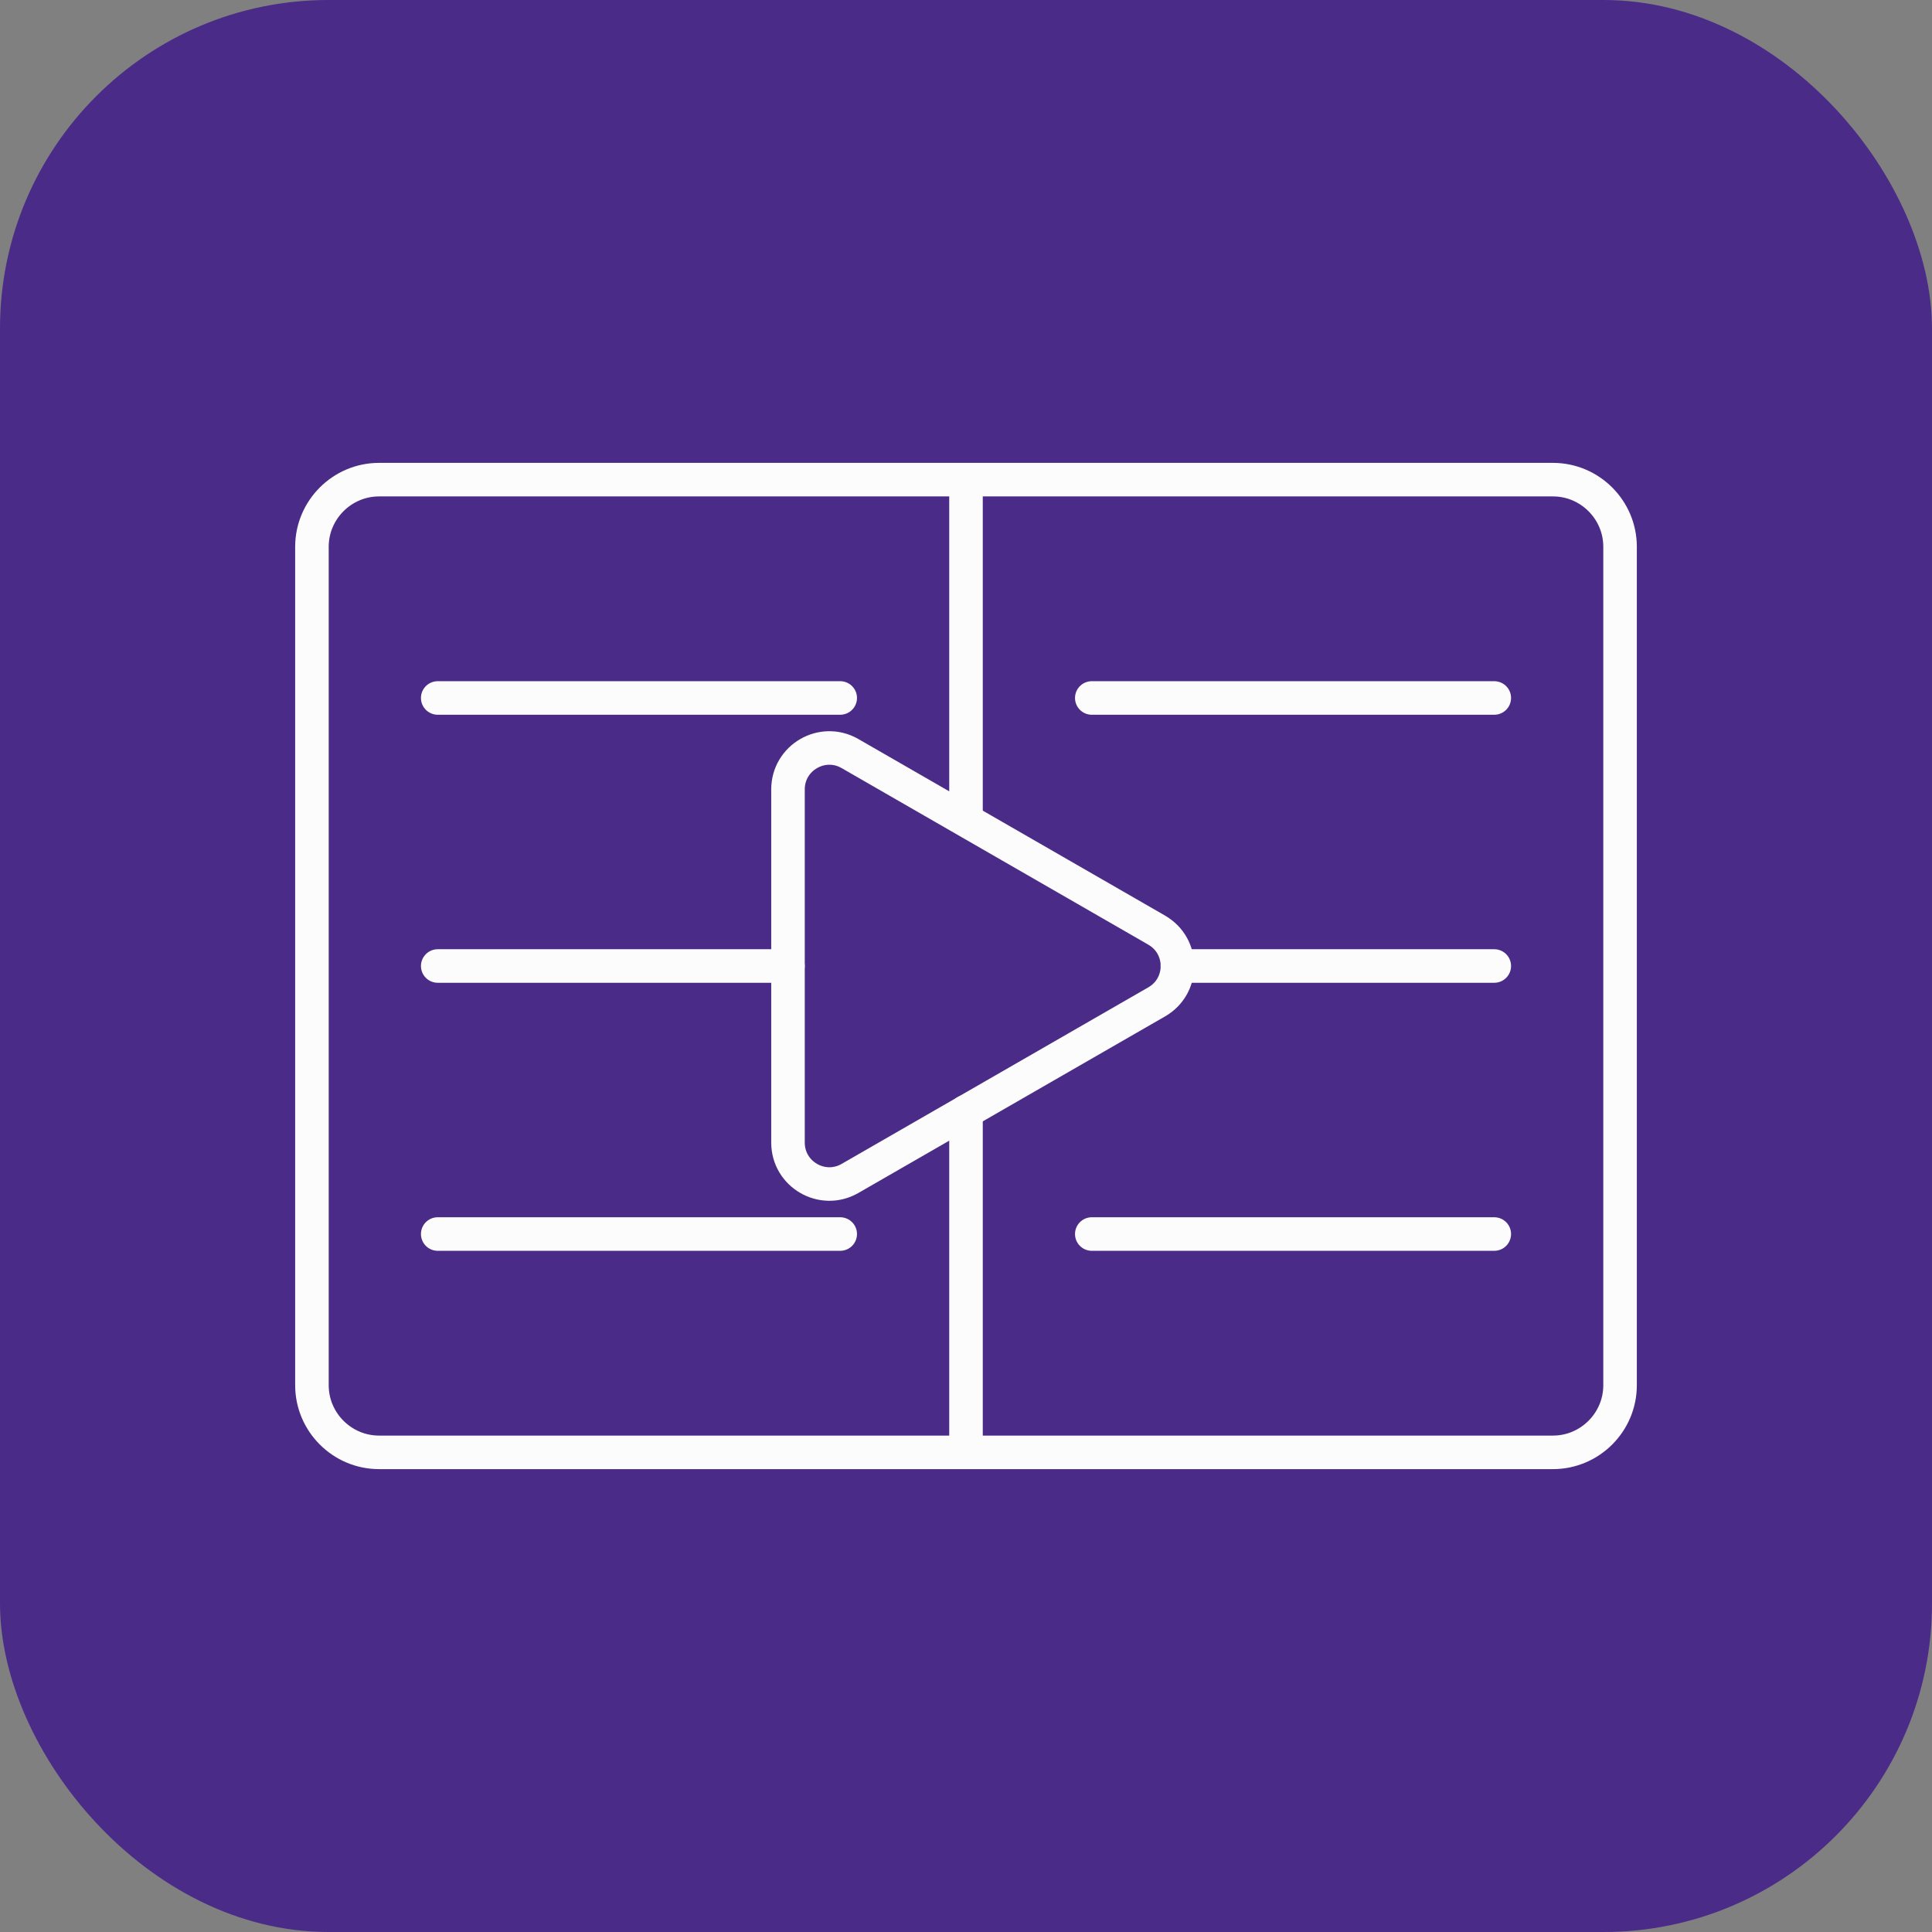 <!DOCTYPE svg PUBLIC "-//W3C//DTD SVG 1.1//EN" "http://www.w3.org/Graphics/SVG/1.1/DTD/svg11.dtd">
<!-- Uploaded to: SVG Repo, www.svgrepo.com, Transformed by: SVG Repo Mixer Tools -->
<svg width="800px" height="800px" viewBox="-4.8 -4.8 57.60 57.60" id="b" xmlns="http://www.w3.org/2000/svg" fill="#000000">
<rect x="-4.8" y="-4.8" width="57.60" height="57.60" fill="#808080" stroke="none"/>
<g id="SVGRepo_bgCarrier" stroke-width="0" transform="translate(0,0), scale(1)">
<rect x="-4.8" y="-4.8" width="57.60" height="57.60" rx="9.792" fill="#4b2b88" strokewidth="0"/>
</g>
<g id="SVGRepo_tracerCarrier" stroke-linecap="round" stroke-linejoin="round"/>
<g id="SVGRepo_iconCarrier">
<defs>
<style>.c{fill:none;stroke:#fcfcfc;stroke-linecap:round;stroke-linejoin:round;}</style>
</defs>
<path class="c" d="m41.5,9.5H6.5c-1.1,0-2,.9-2,2v25c0,1.1.9,2,2,2h35c1.1,0,2-.9,2-2V11.5c0-1.1-.9-2-2-2Z"/>
<path class="c" d="m29.686,22.931l-9.145-5.265c-.822-.473-1.848.12-1.848,1.069v10.53c0,.949,1.026,1.542,1.848,1.069l9.145-5.265c.824-.474.824-1.663,0-2.137Z"/>
<line class="c" x1="24" y1="9.5" x2="24" y2="19.506"/>
<line class="c" x1="24" y1="28.342" x2="24" y2="38.5"/>
<line class="c" x1="8.25" y1="31.991" x2="20.25" y2="31.991"/>
<line class="c" x1="8.25" y1="24" x2="18.692" y2="24"/>
<line class="c" x1="8.25" y1="16.009" x2="20.25" y2="16.009"/>
<line class="c" x1="27.75" y1="31.991" x2="39.75" y2="31.991"/>
<line class="c" x1="30.303" y1="24" x2="39.75" y2="24"/>
<line class="c" x1="27.75" y1="16.009" x2="39.75" y2="16.009"/>
</g>
</svg>